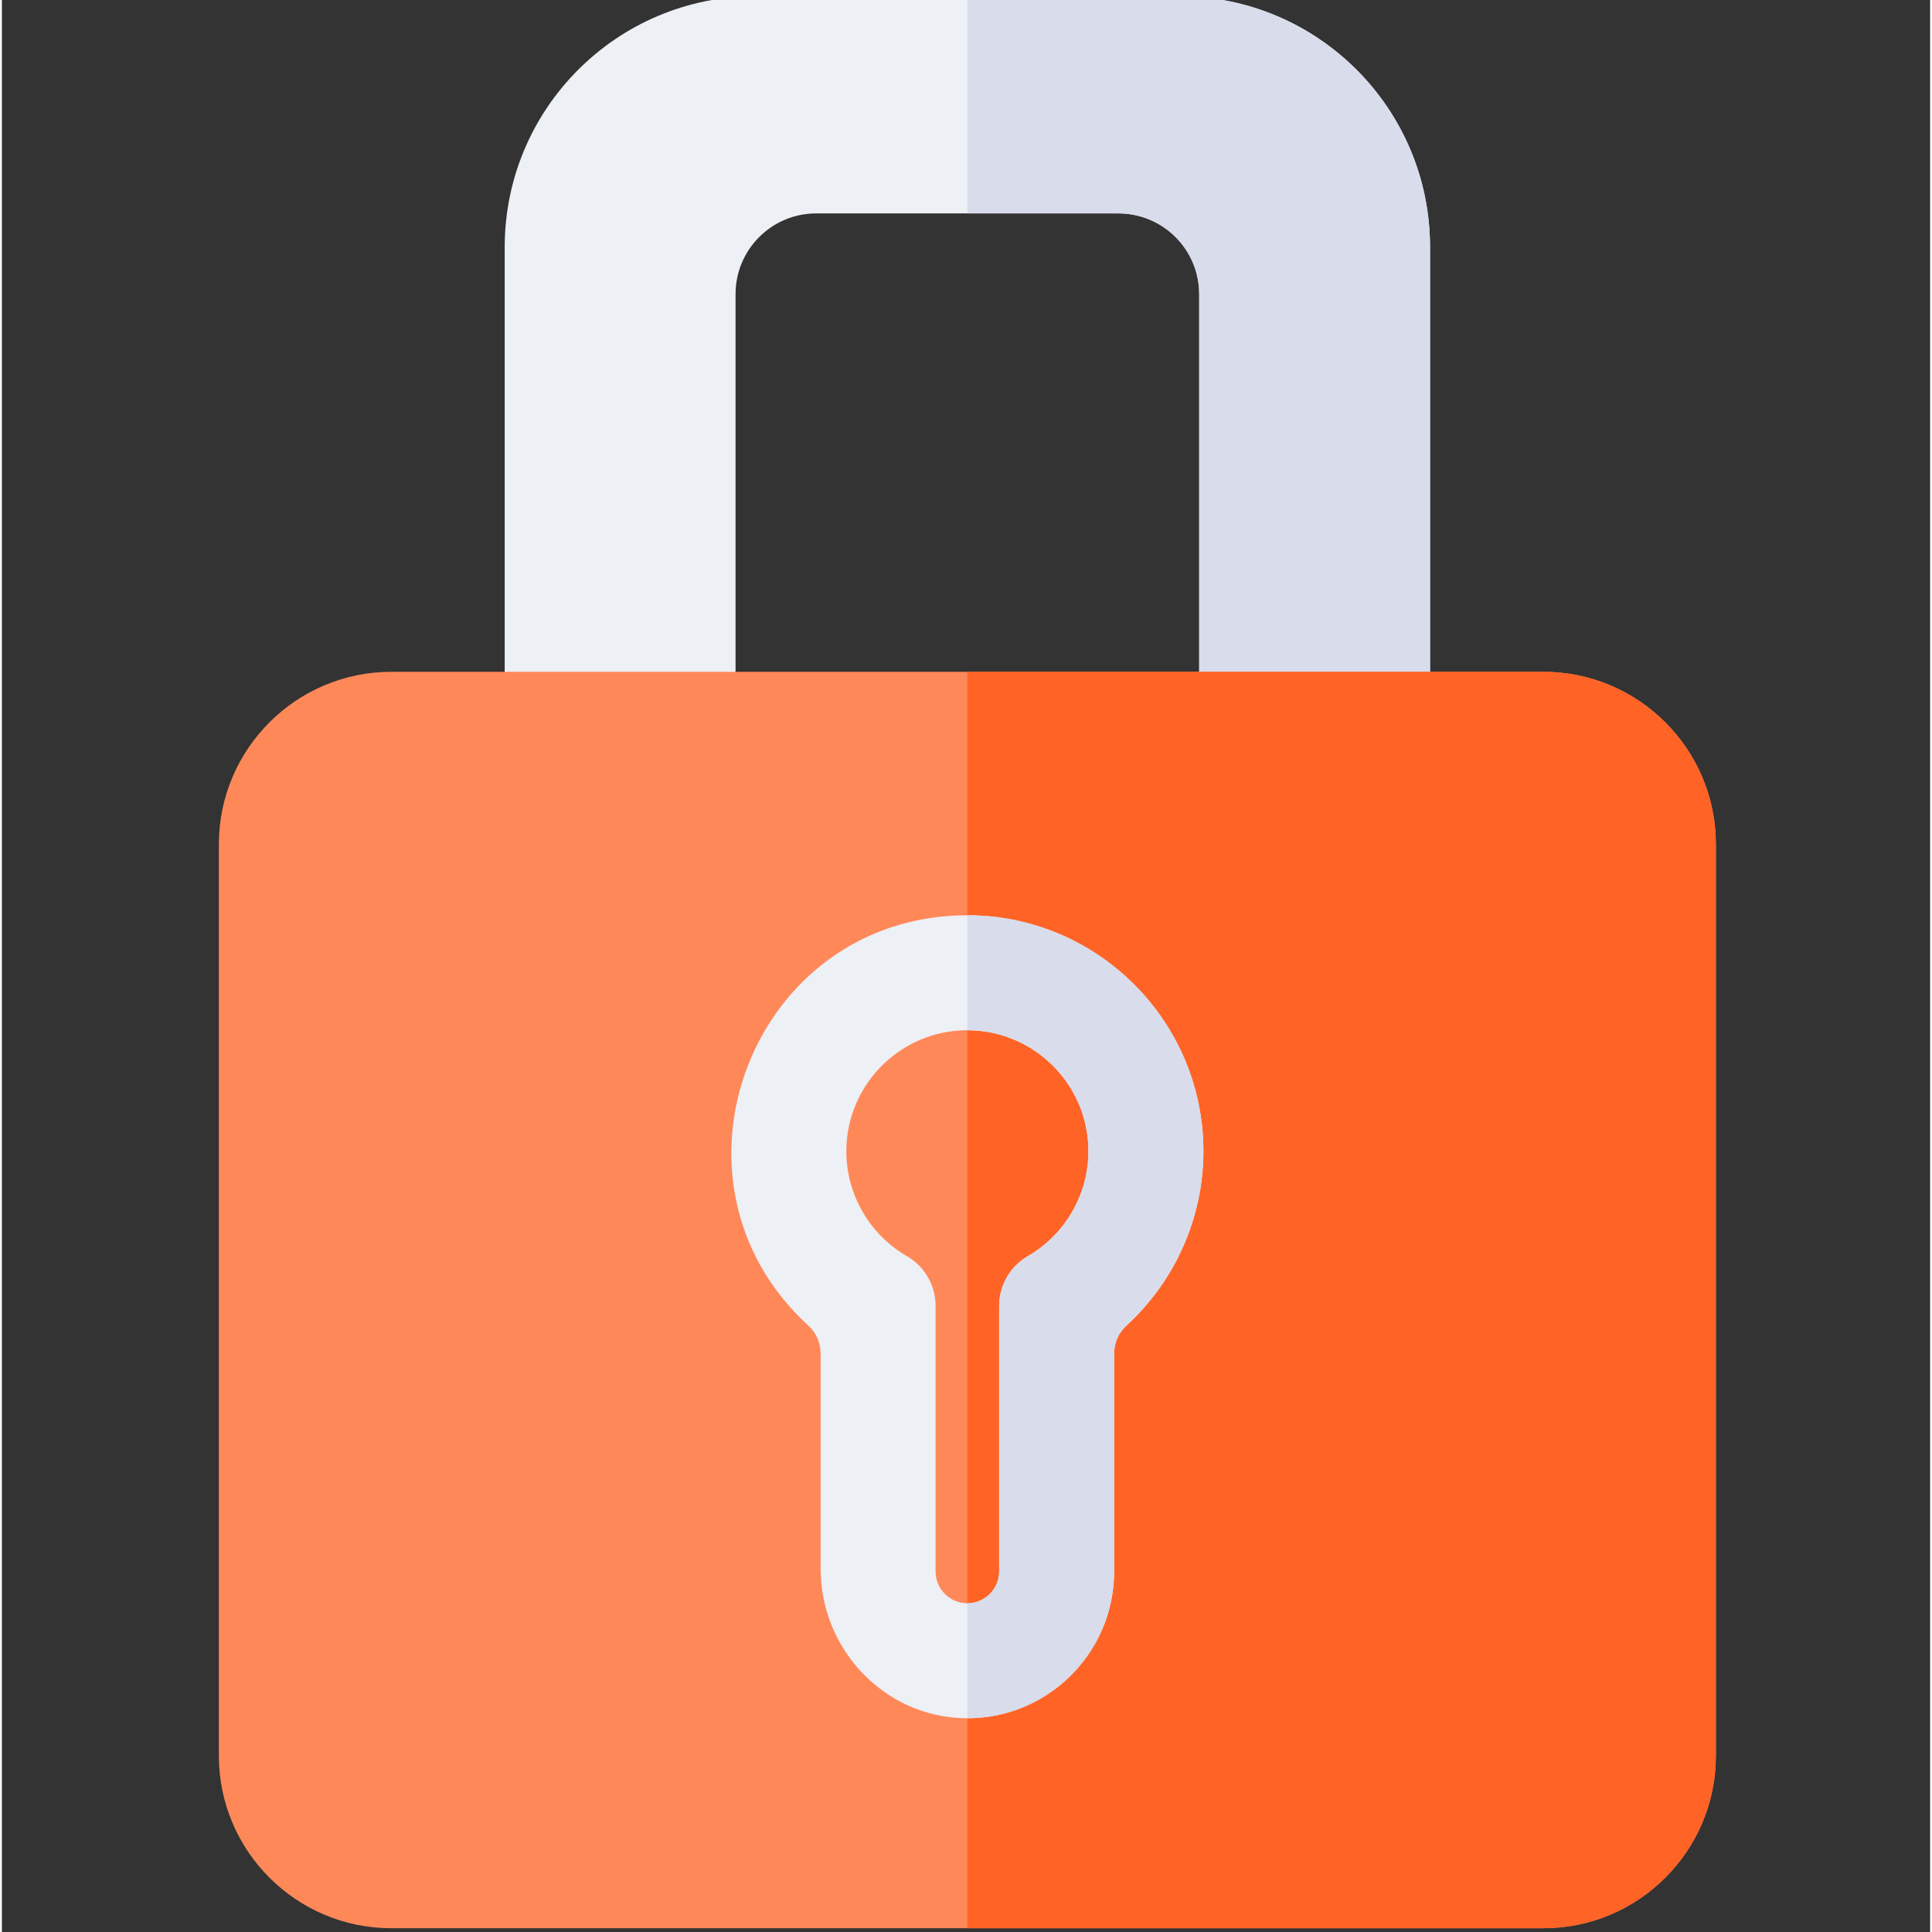 <svg height="511pt" viewBox="-57 1 511 511.999" width="511pt" xmlns="http://www.w3.org/2000/svg"><rect x="-57" y="1" width="511" height="511.999" fill="#333333" stroke="none"/><path d="m321.477 66.496v127.777h-61.176v-115.328c0-11.812-9.574-21.391-21.391-21.391h-80.09c-11.816 0-21.391 9.578-21.391 21.391v115.328h-61.176v-127.777c0-36.719 29.773-66.496 66.492-66.496h112.234c36.719 0 66.496 29.777 66.496 66.496zm0 0" fill="#edf0f5"/><path d="m321.48 66.496v127.773h-61.184v-115.324c0-11.809-9.574-21.387-21.387-21.387h-40.047v-57.555h56.113c36.727 0 66.504 29.766 66.504 66.492zm0 0" fill="#d8dceb"/><path d="m351.527 179.035h-305.324c-25.203 0-45.703 20.5-45.703 45.703v241.559c0 25.199 20.5 45.703 45.703 45.703h305.324c25.199 0 45.703-20.504 45.703-45.703v-241.559c0-25.203-20.504-45.703-45.703-45.703zm0 0" fill="#ff8859"/><path d="m397.223 224.738v241.555c0 25.207-20.492 45.703-45.703 45.703h-152.656v-332.961h152.656c25.211 0 45.703 20.508 45.703 45.703zm0 0" fill="#ff6426"/><path d="m197.926 456.34c-21.23-.504-37.953-18.371-37.953-39.609v-56.988c0-2.809-1.141-5.516-3.211-7.406-42.008-38.367-15.016-108.777 42.102-108.777 34.488 0 62.551 28.059 62.551 62.547 0 17.727-7.605 34.5-20.449 46.23-2.07 1.891-3.211 4.598-3.211 7.406v57.715c0 21.758-17.957 39.398-39.828 38.883zm.938-182.312c-17.688 0-32.078 14.391-32.078 32.078 0 11.406 6.148 22.055 16.051 27.785 4.707 2.723 7.605 7.746 7.605 13.184v70.387c0 4.645 3.777 8.422 8.422 8.422s8.426-3.777 8.426-8.422v-70.387c0-5.438 2.898-10.461 7.602-13.184 9.902-5.73 16.055-16.379 16.055-27.785 0-17.688-14.395-32.078-32.082-32.078zm0 0" fill="#edf0f5"/><path d="m198.863 243.559v30.469c17.691 0 32.082 14.391 32.082 32.082 0 11.406-6.152 22.051-16.055 27.777-4.703 2.723-7.609 7.75-7.609 13.191v70.383c0 4.645-3.777 8.422-8.418 8.422v30.469c21.441 0 38.887-17.449 38.887-38.891v-57.715c0-2.816 1.141-5.516 3.223-7.414 12.836-11.73 20.441-28.5 20.441-46.223 0-34.488-28.059-62.551-62.551-62.551zm0 0" fill="#d8dceb"/></svg>